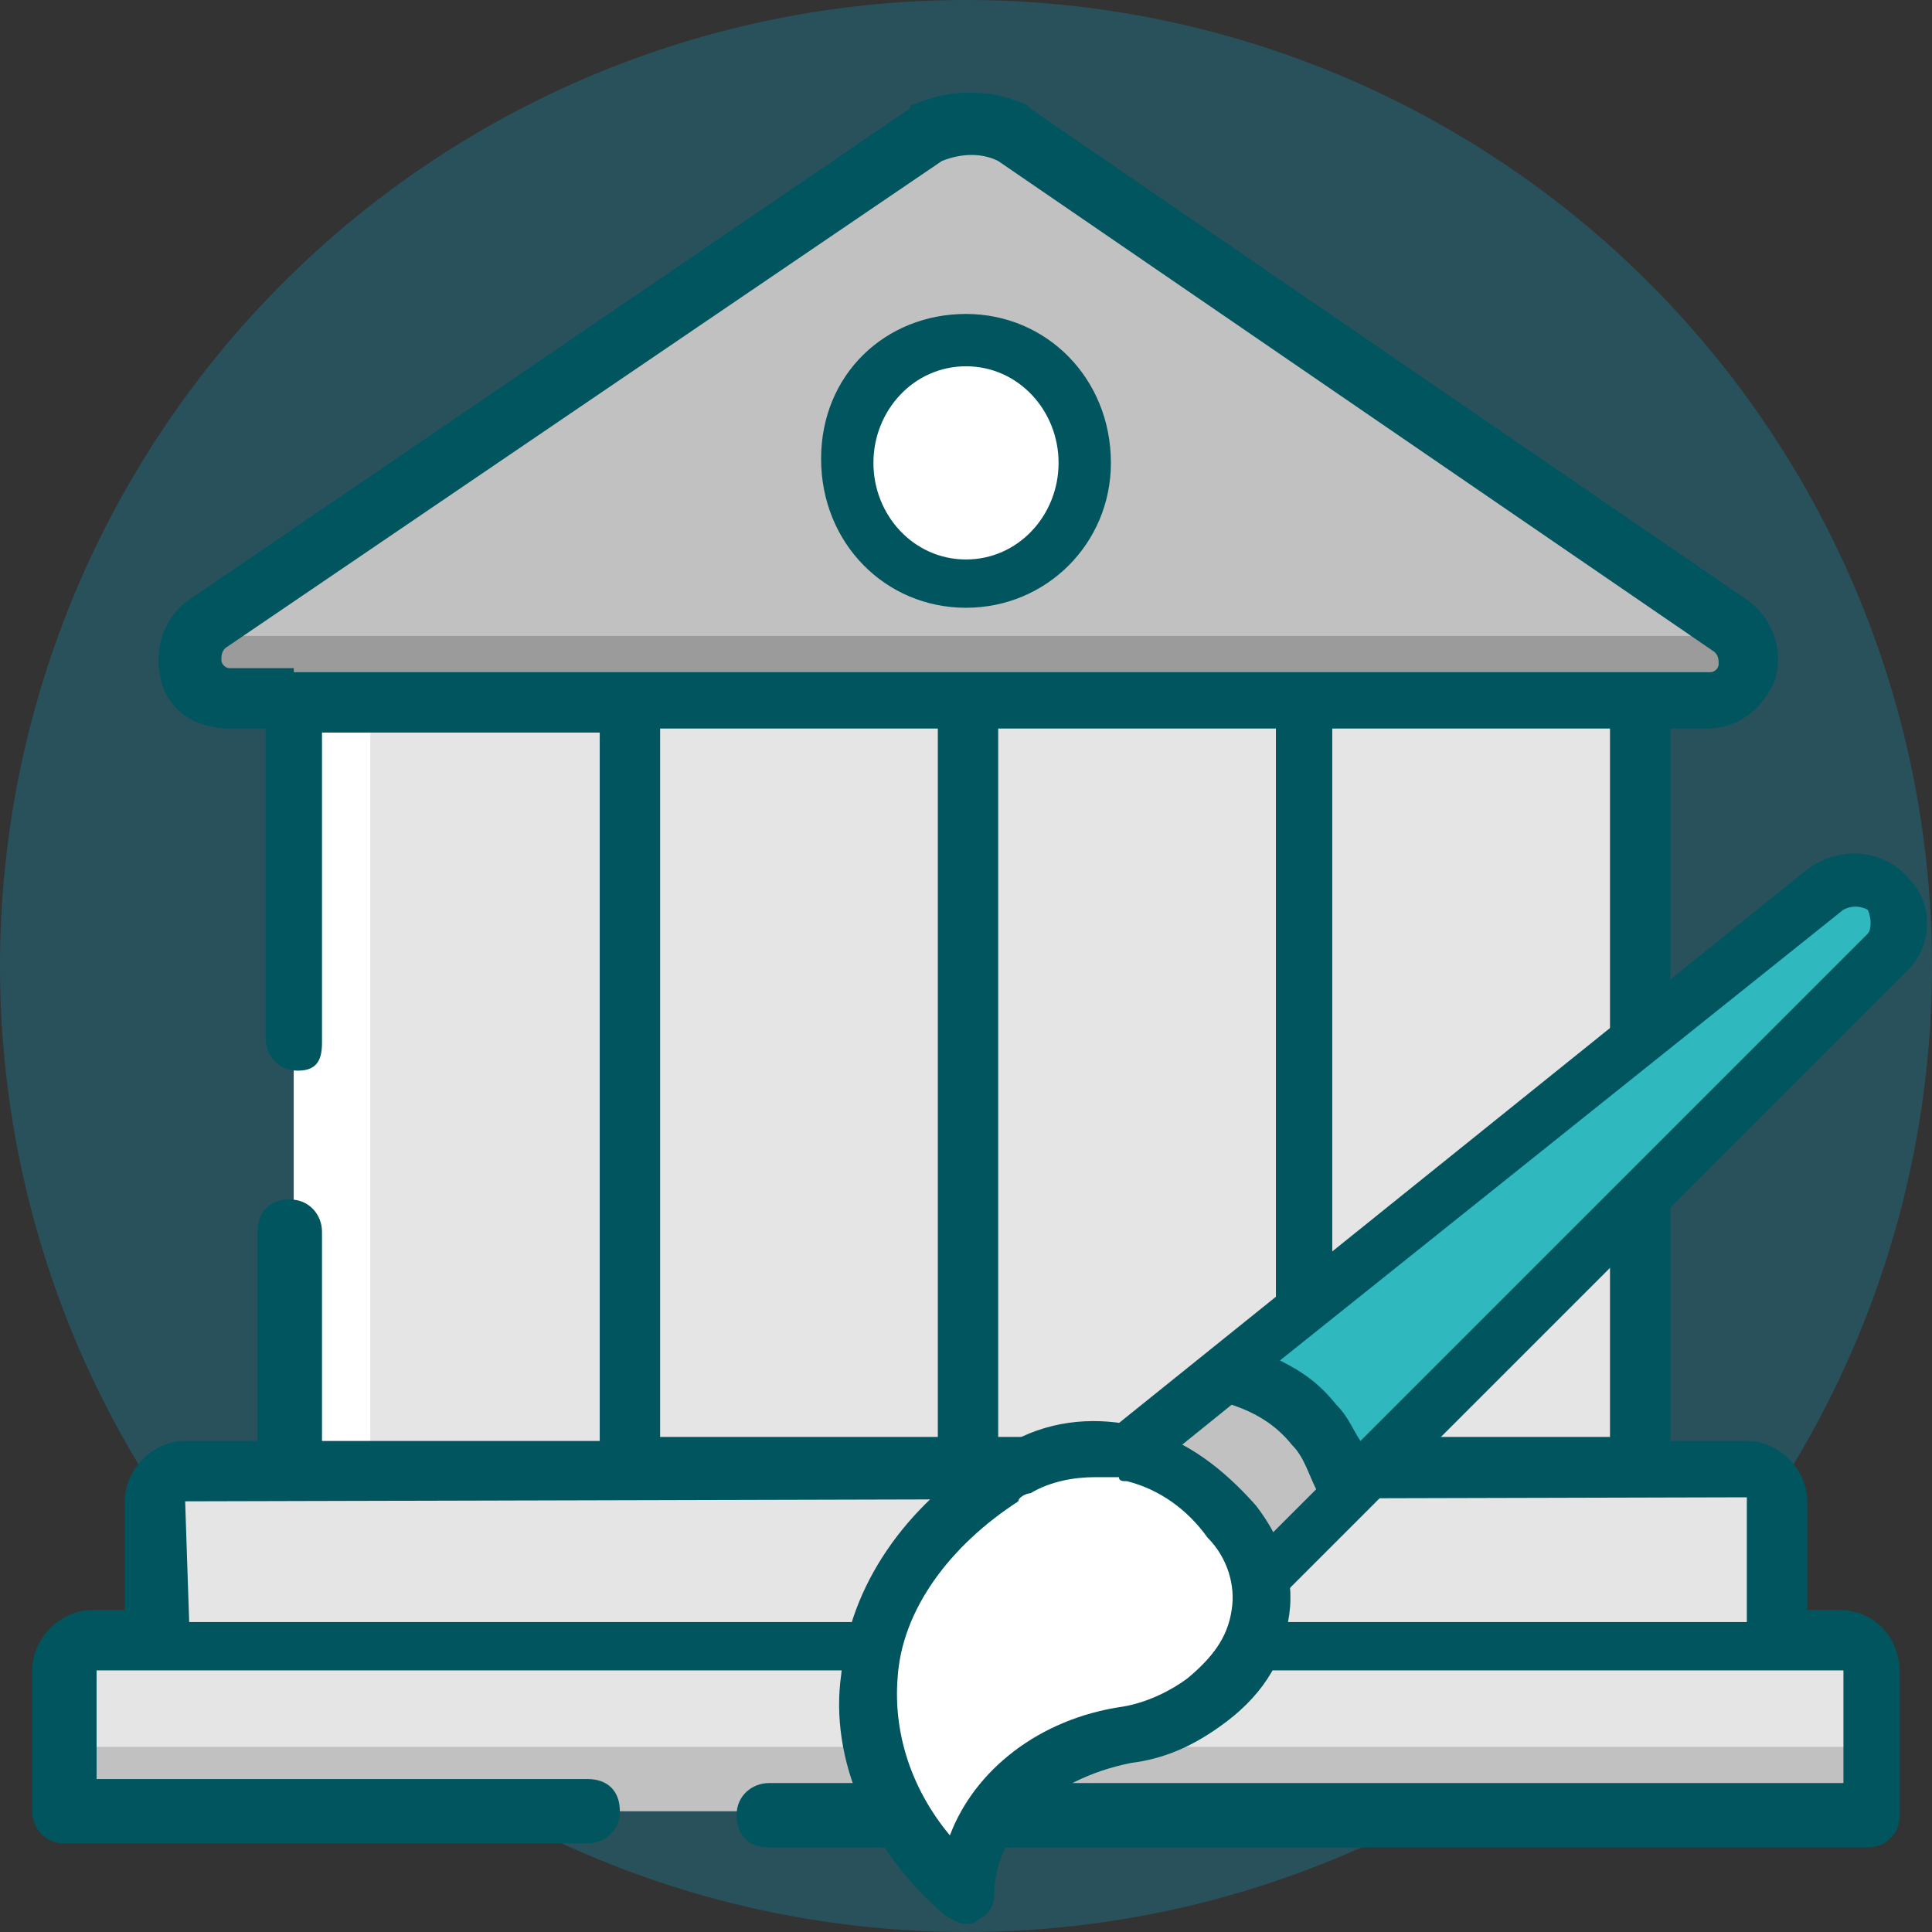 <?xml version="1.0" encoding="utf-8"?>
<!-- Generator: Adobe Illustrator 22.0.1, SVG Export Plug-In . SVG Version: 6.00 Build 0)  -->
<svg version="1.1" id="Layer_1" xmlns="http://www.w3.org/2000/svg" xmlns:xlink="http://www.w3.org/1999/xlink" x="0px" y="0px"
	 viewBox="0 0 48 48" style="enable-background:new 0 0 48 48;" xml:space="preserve">
<rect x="0" y="0" width="48" height="48" fill="#333333" stroke="none"/>
<style type="text/css">
	.st0{opacity:0.2;fill:#00CCFF;enable-background:new    ;}
	.st1{fill:#C1C1C1;}
	.st2{fill:#9B9B9B;}
	.st3{fill:#E5E5E5;}
	.st4{fill:#FFFFFF;}
	.st5{fill:none;stroke:#00555F;stroke-width:1.52;stroke-linecap:round;stroke-linejoin:round;stroke-miterlimit:10;}
	.st6{fill:#00555F;}
	.st7{fill:#30B8BF;}
</style>
<g>
	<circle class="st0" cx="24" cy="24" r="24"/>
</g>
<g>
	<g>
		<g>
			<path class="st1" d="M42.5,17.4c1,0,1.4-1.3,0.6-1.8L25.2,3.3C24.5,3,23.7,3,23,3.3L5.1,15.5c-0.8,0.6-0.4,1.8,0.6,1.8H42.5z"/>
		</g>
		<g>
			<path class="st2" d="M43.1,15.6c-0.2,0.1-0.4,0.2-0.6,0.2H5.7c-0.3,0-0.5-0.1-0.6-0.2c-0.7,0.6-0.3,1.8,0.6,1.8h36.8
				C43.4,17.4,43.8,16.2,43.1,15.6z"/>
		</g>
		<path class="st3" d="M45.7,40.7h-1.5v-3.5c0-0.4-0.3-0.7-0.7-0.7h-2.7V17.4H7.3v19.1H4.6c-0.4,0-0.7,0.3-0.7,0.7v3.5H2.3
			c-0.4,0-0.7,0.3-0.7,0.7v3.5h44.8v-3.5C46.4,41,46.1,40.7,45.7,40.7z"/>
		<g>
			<path class="st4" d="M7.3,36.5V17.4h1.9v19.1H7.3z"/>
		</g>
		<g>
			<rect x="1.6" y="43.4" class="st1" width="44.8" height="1.6"/>
		</g>
		<g>
			<path class="st4" d="M24,8.4c-1.6,0-3,1.4-3,3c0,1.7,1.3,3,3,3c1.6,0,3-1.4,3-3C27,9.8,25.6,8.4,24,8.4z"/>
		</g>
		<g>
			<g>
				<path class="st5" d="M3.9,40.7"/>
			</g>
			<path class="st6" d="M45.7,40l-0.8,0v-2.7c0-0.8-0.7-1.5-1.5-1.5h-1.9V18.1h0.9c0.8,0,1.4-0.5,1.7-1.2c0.2-0.7,0-1.5-0.7-2
				L25.6,2.7c0,0-0.1-0.1-0.1-0.1c-0.9-0.4-1.9-0.4-2.8,0c0,0-0.1,0-0.1,0.1L4.7,14.9c-0.6,0.4-0.9,1.2-0.7,2
				c0.2,0.8,0.9,1.2,1.7,1.2h0.9v7.7c0,0.4,0.3,0.8,0.8,0.8S8,26.3,8,25.9v-7.7h6.9v17.6H8v-5.2c0-0.4-0.3-0.8-0.8-0.8
				s-0.8,0.3-0.8,0.8v5.2H4.6c-0.8,0-1.5,0.7-1.5,1.5V40l-0.8,0c-0.8,0-1.5,0.7-1.5,1.5v3.5c0,0.4,0.3,0.8,0.8,0.8h13
				c0.4,0,0.8-0.3,0.8-0.8s-0.3-0.8-0.8-0.8H2.4l0-2.7l1.6,0h40.3c0,0,0,0,0,0l1.5,0v2.8H19.1c-0.4,0-0.8,0.3-0.8,0.8
				s0.3,0.8,0.8,0.8h27.3c0.4,0,0.8-0.3,0.8-0.8v-3.5C47.2,40.6,46.5,40,45.7,40z M40,35.7h-6.9V18.1H40V35.7z M31.7,18.1v17.6h-6.9
				V18.1H31.7z M7.3,16.6H5.7c-0.1,0-0.2-0.1-0.2-0.2c0-0.1,0-0.2,0.1-0.3L23.4,4c0.5-0.2,1-0.2,1.4,0l17.8,12.2
				c0.1,0.1,0.1,0.2,0.1,0.3c0,0.1-0.1,0.2-0.2,0.2h-1.7H7.3z M16.4,18.1h6.9v17.6h-6.9V18.1z M43.4,37.2v3.1H4.7l-0.1-3L43.4,37.2z
				"/>
			<g>
				<path class="st6" d="M24,15.1c-2,0-3.6-1.6-3.6-3.7S22,7.8,24,7.8h0c2,0,3.6,1.6,3.6,3.7C27.6,13.5,26,15.1,24,15.1z M24,9.1
					c-1.3,0-2.3,1.1-2.3,2.4s1,2.4,2.3,2.4c1.3,0,2.3-1.1,2.3-2.4C26.3,10.2,25.3,9.1,24,9.1z"/>
			</g>
		</g>
	</g>
</g>
<g>
	<g>
		<g>
			<path class="st7" d="M30.2,40.4l16.6-16.6c0.4-0.4,0.4-1.1,0-1.5c-0.4-0.4-1.1-0.5-1.5-0.1L26.9,36.9"/>
		</g>
		<g>
			<path class="st1" d="M32.7,35.4c-0.6-0.7-1.4-1.1-2.3-1.3l-3.5,2.8l3.3,3.5l3.2-3.2C33.3,36.5,33.1,35.9,32.7,35.4z"/>
		</g>
	</g>
	<path class="st6" d="M47.4,21.8c-0.6-0.7-1.7-0.8-2.5-0.2L26.5,36.4c-0.1,0.1-0.1,0.1-0.2,0.2c0,0,0,0,0,0.1c0,0.1,0,0.1-0.1,0.2
		c0,0,0,0,0,0c0,0,0,0.1,0,0.1c0,0.1,0,0.1,0,0.2c0,0,0,0.1,0.1,0.1c0,0,0,0.1,0.1,0.1c0,0,0,0,0,0c0,0,0,0,0,0l3.3,3.5c0,0,0,0,0,0
		c0,0,0,0,0,0c0,0,0.1,0.1,0.1,0.1c0,0,0.1,0,0.1,0.1c0.1,0,0.1,0,0.2,0c0,0,0.1,0,0.1,0c0,0,0,0,0,0c0.1,0,0.2,0,0.3-0.1
		c0.1,0,0.2-0.1,0.2-0.2l16.6-16.6C48,23.6,48.1,22.5,47.4,21.8z M30.6,34.9c0.6,0.2,1.1,0.5,1.5,1c0,0,0,0,0,0
		c0.3,0.3,0.4,0.7,0.6,1.1l-0.5,0.5l-2,2L28,37L30.6,34.9z M46.4,23.2L33.8,35.8c-0.2-0.3-0.3-0.6-0.6-0.9c-0.4-0.5-0.8-0.8-1.4-1.1
		l14-11.2c0.2-0.1,0.4-0.1,0.6,0C46.5,22.8,46.5,23.1,46.4,23.2z"/>
	<g>
		<g>
			<path class="st4" d="M24,47.1c-1.6-1.4-2.6-3.4-2.4-5.4c0.2-2.1,1.6-3.9,3.4-5c0.1,0,0.3-0.2,0.3-0.2c0.9-0.5,1.8-0.6,2.6-0.5
				c0.1,0,0.2,0,0.3,0.1c1,0.3,1.8,0.9,2.4,1.7c1.2,1.5,0.9,3.3-0.7,4.5c-0.6,0.4-1.2,0.7-1.9,0.8C25.7,43.5,24,45.1,24,47.1
				C24,47.1,24,47.1,24,47.1z"/>
		</g>
		<g>
			<path class="st6" d="M24,47.8c-0.2,0-0.3-0.1-0.5-0.2c-1.9-1.6-2.9-3.9-2.6-6c0.2-2.2,1.6-4.2,3.7-5.5c0.1,0,0.3-0.2,0.4-0.2
				c1-0.6,2.1-0.7,3.1-0.5c0.1,0,0.2,0,0.3,0.1c1.1,0.3,2,1,2.8,1.9c0.7,0.9,1,1.9,0.8,2.9c-0.1,1-0.7,1.9-1.7,2.6
				c-0.7,0.5-1.4,0.8-2.2,0.9c-2,0.4-3.4,1.7-3.4,3.3c0,0.3-0.2,0.5-0.4,0.6C24.2,47.8,24.1,47.8,24,47.8z M27.2,36.7
				c-0.5,0-1.1,0.1-1.6,0.4c-0.1,0-0.3,0.1-0.3,0.2c-1.7,1.1-2.9,2.7-3,4.4c-0.1,1.3,0.3,2.7,1.3,3.9c0.6-1.6,2.2-2.9,4.3-3.2
				c0.6-0.1,1.2-0.4,1.6-0.7c0.6-0.5,1-1,1.1-1.7c0.1-0.6-0.1-1.3-0.6-1.8c-0.5-0.7-1.2-1.2-2-1.4c-0.1,0-0.2,0-0.2-0.1
				C27.6,36.7,27.4,36.7,27.2,36.7z"/>
		</g>
	</g>
</g>
</svg>
